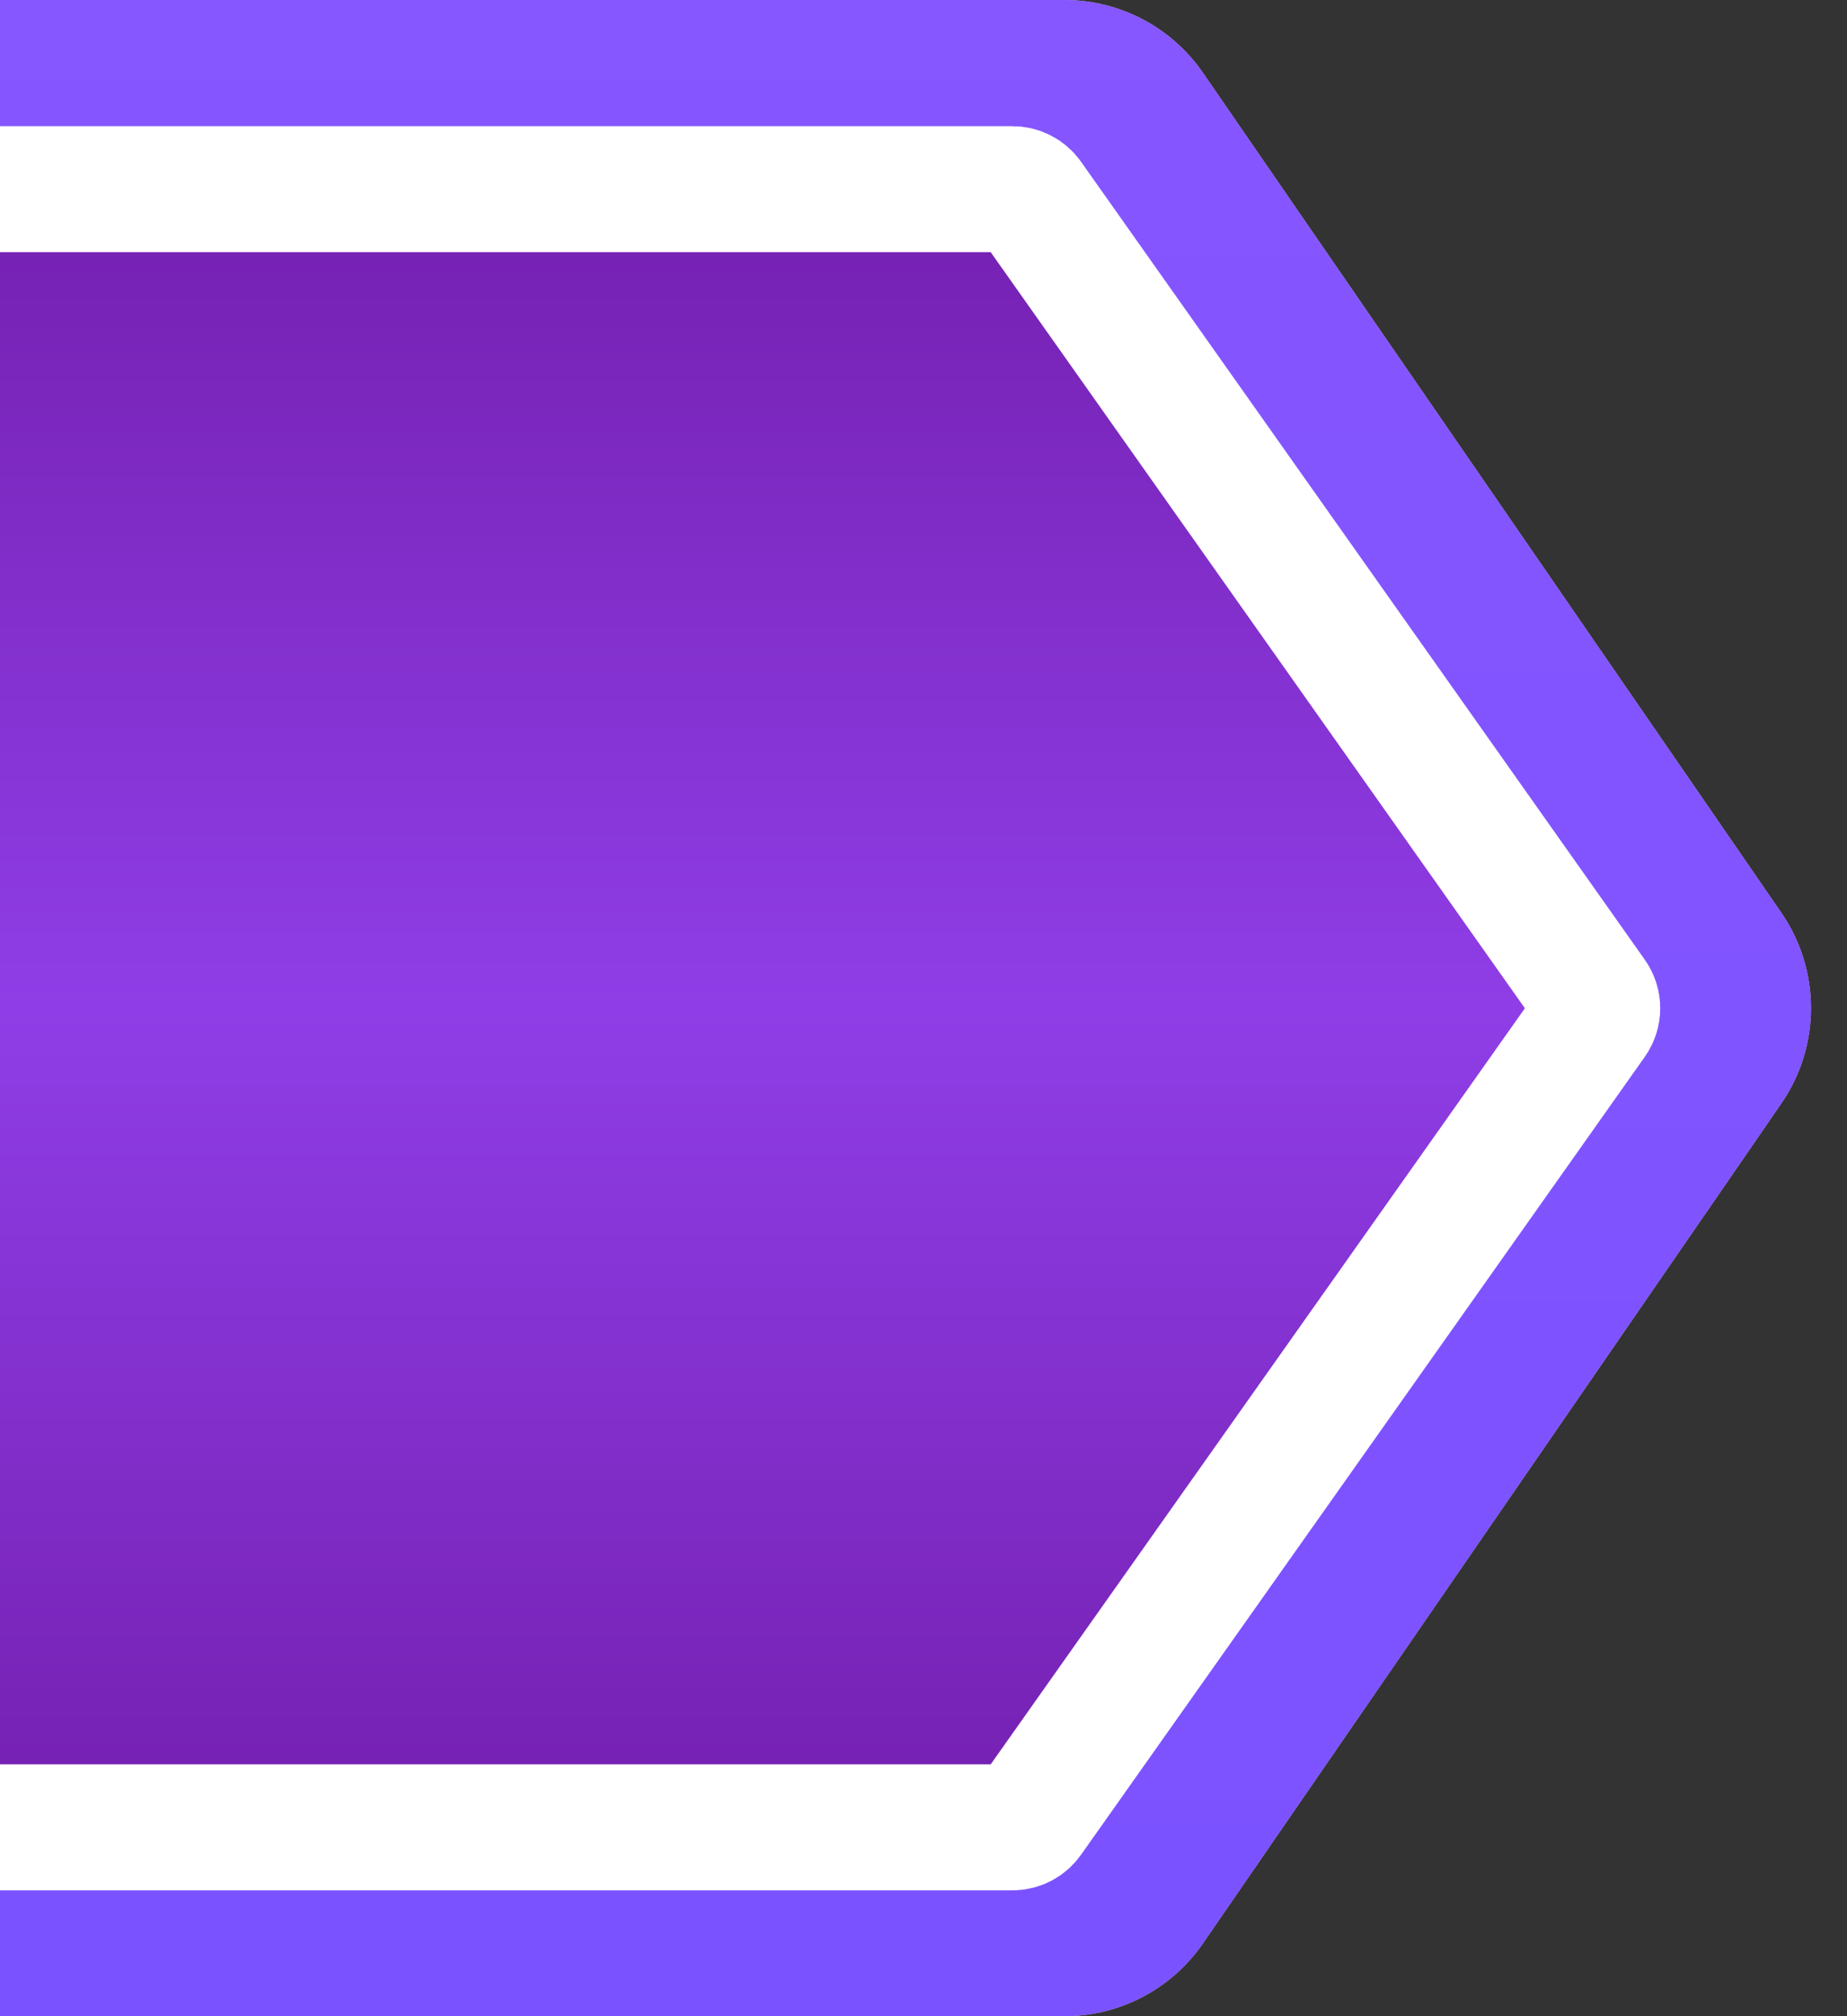 <svg width="44" height="48" viewBox="0 0 44 48" fill="none" xmlns="http://www.w3.org/2000/svg">
<rect x="0" y="0" width="44" height="48" fill="#333333" stroke="none"/>
<g clip-path="url(#clip0_1103_26288)">
<path d="M28.655 1.73C27.908 0.647 26.677 0 25.361 0H-96.361C-97.677 0 -98.908 0.647 -99.655 1.73L-113.436 21.73C-114.378 23.097 -114.378 24.903 -113.436 26.27L-99.655 46.27C-98.908 47.353 -97.677 48 -96.361 48H25.361C26.677 48 27.908 47.353 28.655 46.27L42.436 26.27C43.378 24.903 43.378 23.097 42.436 21.73L28.655 1.73Z" fill="#C4C4C4"/>
<path d="M28.655 1.73C27.908 0.647 26.677 0 25.361 0H-96.361C-97.677 0 -98.908 0.647 -99.655 1.73L-113.436 21.73C-114.378 23.097 -114.378 24.903 -113.436 26.27L-99.655 46.27C-98.908 47.353 -97.677 48 -96.361 48H25.361C26.677 48 27.908 47.353 28.655 46.27L42.436 26.27C43.378 24.903 43.378 23.097 42.436 21.73L28.655 1.73Z" fill="url(#paint0_linear_1103_26288)"/>
<path d="M24.119 4.504H-95.118C-95.281 4.504 -95.433 4.583 -95.527 4.715L-108.959 23.715C-109.081 23.888 -109.081 24.119 -108.959 24.293L-95.527 43.292C-95.433 43.425 -95.281 43.504 -95.118 43.504H24.119C24.281 43.504 24.433 43.425 24.527 43.292L37.959 24.293C38.081 24.119 38.081 23.888 37.959 23.715L24.527 4.715C24.433 4.583 24.281 4.504 24.119 4.504Z" fill="url(#paint1_linear_1103_26288)" stroke="white" stroke-width="3"/>
</g>
<defs>
<linearGradient id="paint0_linear_1103_26288" x1="-48.105" y1="-4.271" x2="-48.105" y2="52.478" gradientUnits="userSpaceOnUse">
<stop stop-color="#8756FF"/>
<stop offset="0.95" stop-color="#7A52FF"/>
</linearGradient>
<linearGradient id="paint1_linear_1103_26288" x1="-35.5" y1="3.004" x2="-35.5" y2="45.004" gradientUnits="userSpaceOnUse">
<stop stop-color="#721DAC"/>
<stop offset="0.5" stop-color="#8F3EE7"/>
<stop offset="1" stop-color="#721DAC"/>
</linearGradient>
<clipPath id="clip0_1103_26288">
<rect width="44" height="48" fill="white" transform="matrix(-1 0 0 1 44 0)"/>
</clipPath>
</defs>
</svg>

